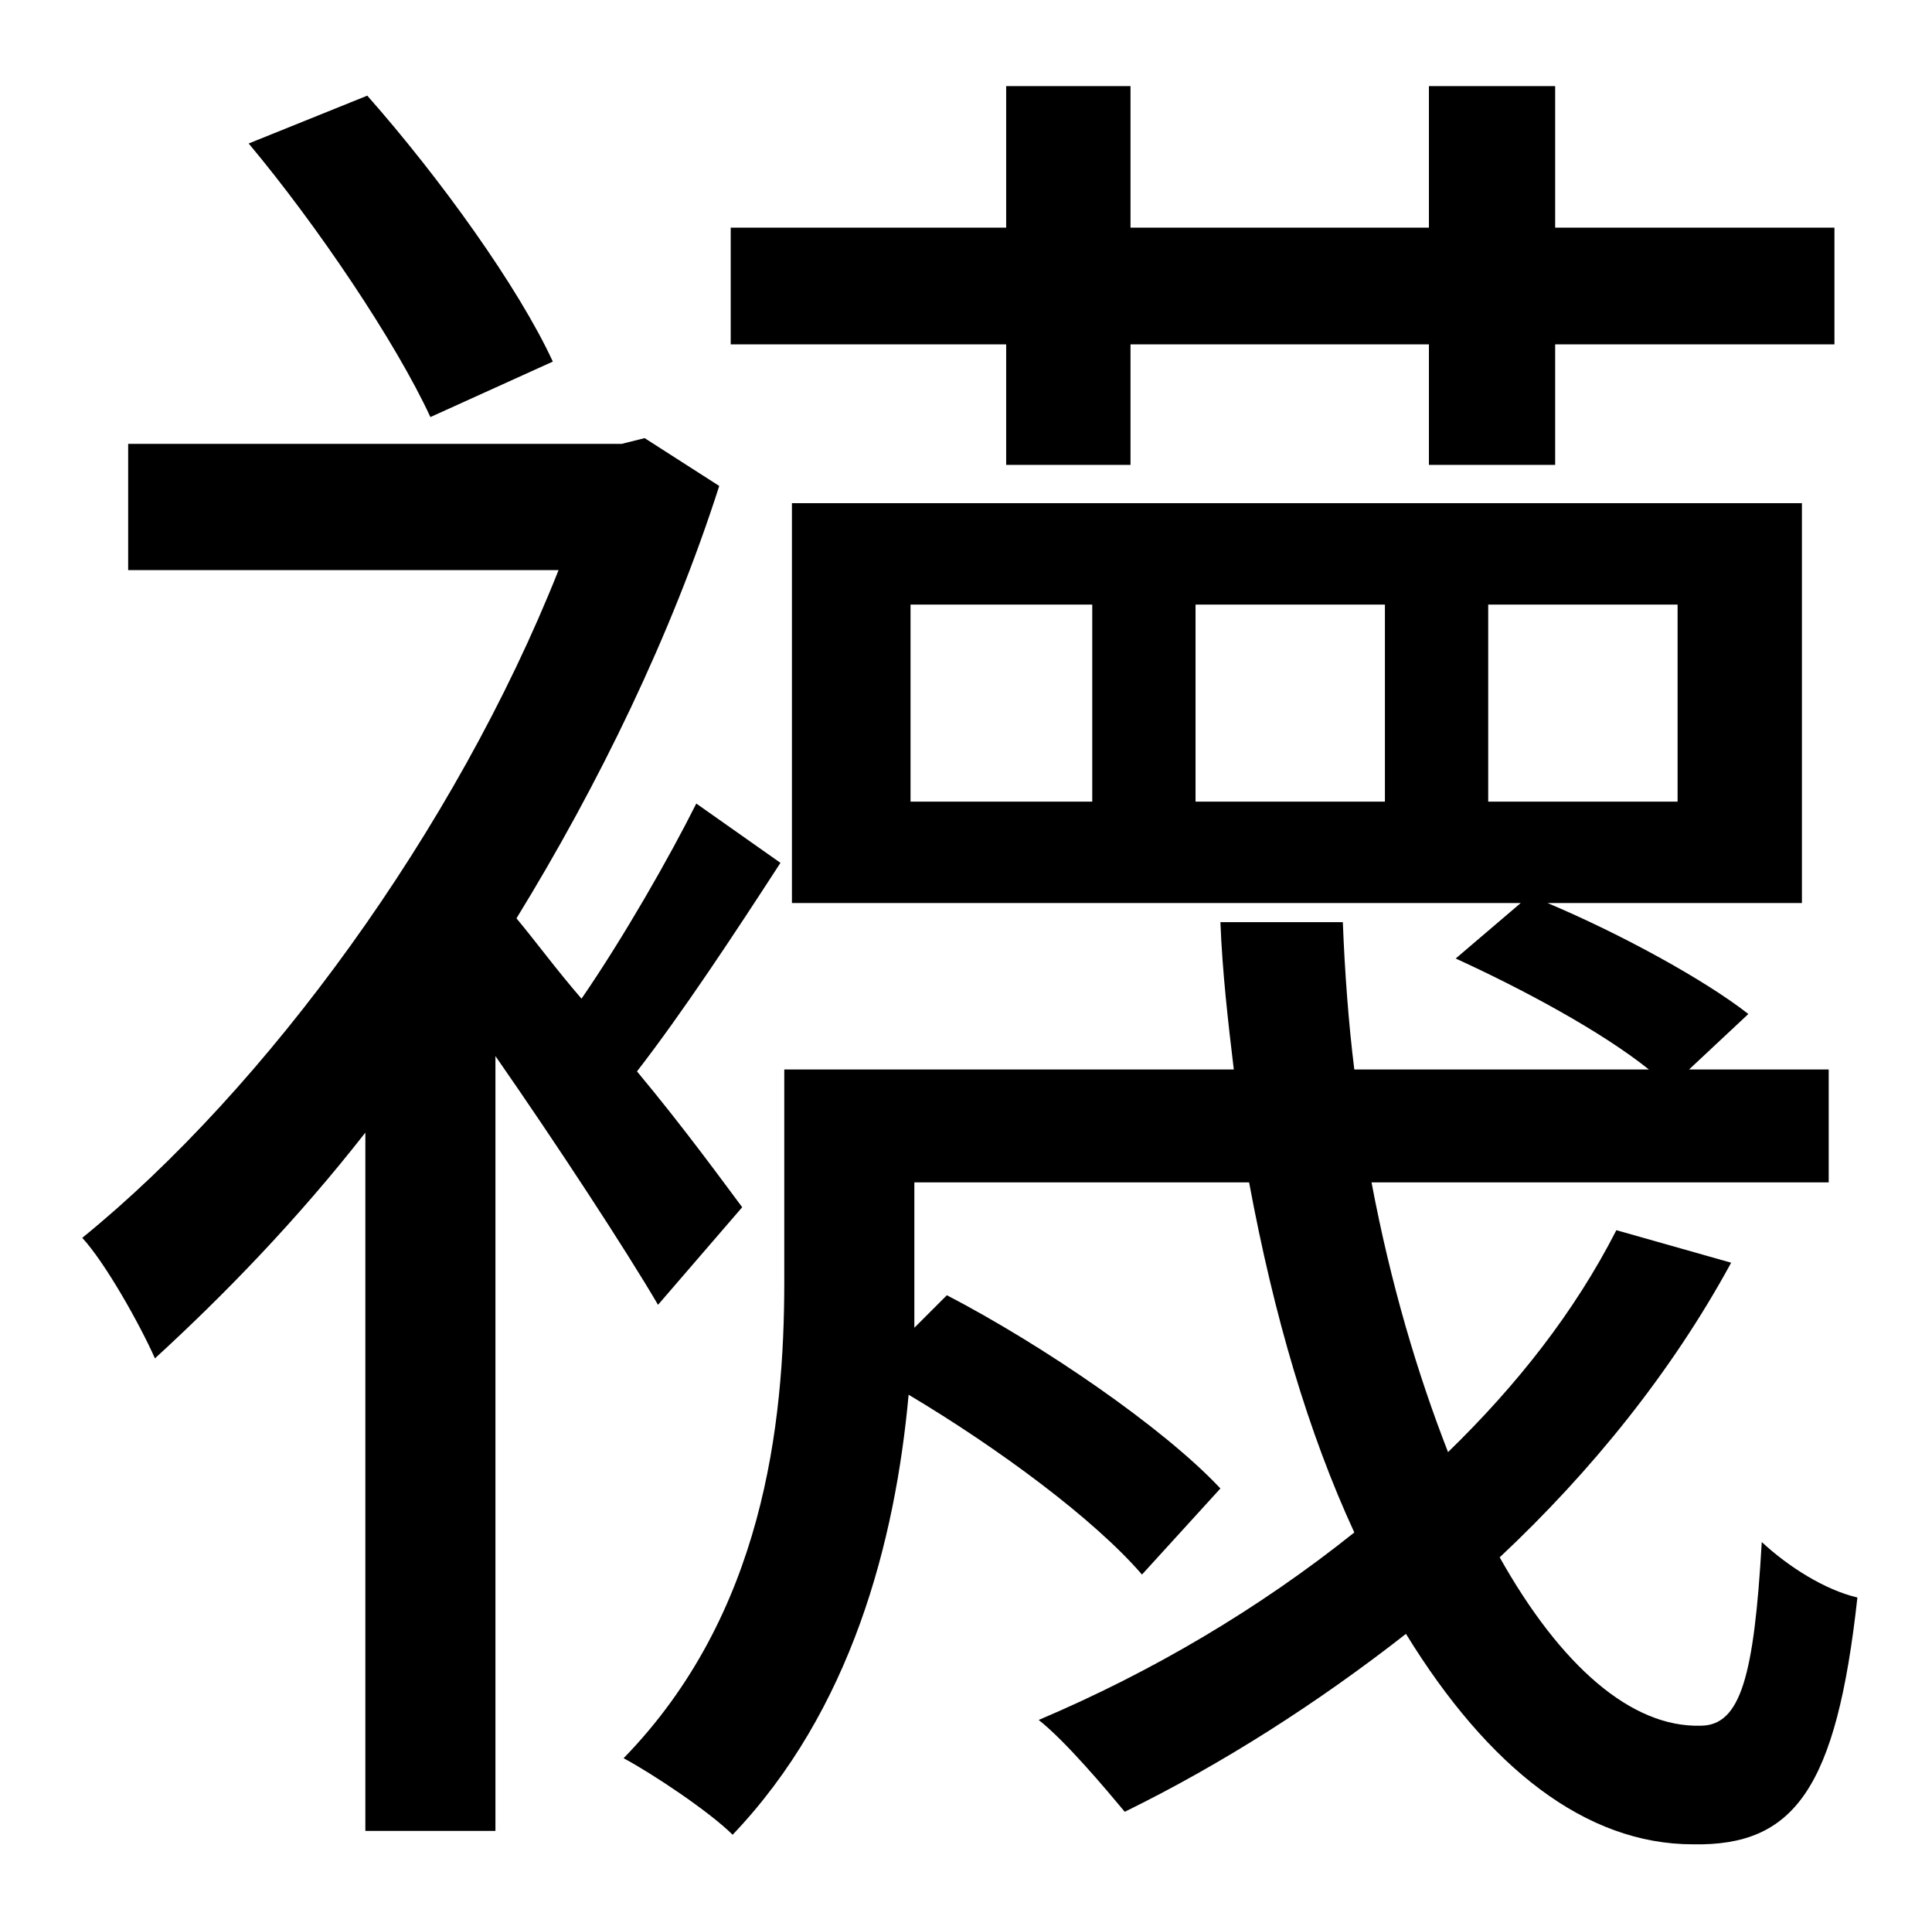 <?xml version="1.0" standalone="no"?>
<!DOCTYPE svg PUBLIC "-//W3C//DTD SVG 1.1//EN" "http://www.w3.org/Graphics/SVG/1.1/DTD/svg11.dtd" >
<svg xmlns="http://www.w3.org/2000/svg" xmlns:xlink="http://www.w3.org/1999/xlink" version="1.1" viewBox="-10 0 1010 1000">
   <path fill="currentColor"
d="M516 243v-63h-144v-61h144v-74h65v74h156v-74h66v74h146v61h-146v63h-66v-63h-156v63h-65zM279 189l-64 29c-18 -39 -59 -100 -95 -143l62 -25c38 43 79 100 97 139zM378 631l-44 51c-17 -29 -53 -84 -85 -130v405h-68v-365c-36 46 -74 85 -110 118
c-8 -18 -26 -50 -38 -63c96 -78 195 -213 249 -349h-225v-66h258l12 -3l39 25c-25 78 -63 156 -106 226c10 12 21 27 34 42c22 -32 46 -74 60 -102l44 31c-24 37 -51 78 -75 109c25 30 46 59 55 71zM768 316v103h99v-103h-99zM714 419v-103h-99v103h99zM561 419v-103h-95
v103h95zM835 643l60 17c-31 57 -73 109 -121 154c32 57 69 89 105 88c21 0 28 -26 32 -96c14 13 33 25 50 29c-11 100 -33 130 -86 129c-56 0 -107 -40 -150 -110c-46 36 -96 68 -147 93c-10 -12 -31 -37 -45 -48c59 -25 115 -58 165 -98c-24 -52 -42 -113 -55 -183h-175v53
v23l17 -17c50 26 113 69 143 101l-41 45c-25 -29 -75 -66 -122 -94c-7 77 -30 165 -92 230c-12 -12 -42 -32 -57 -40c73 -75 84 -174 84 -249v-111h235c-3 -25 -6 -51 -7 -77h64c1 26 3 53 6 77h154c-25 -20 -66 -42 -101 -58l34 -29h-381v-209h528v209h-133
c38 16 82 40 105 58l-31 29h73v59h-239c10 53 24 100 40 141c36 -35 66 -73 88 -116z" />
</svg>
